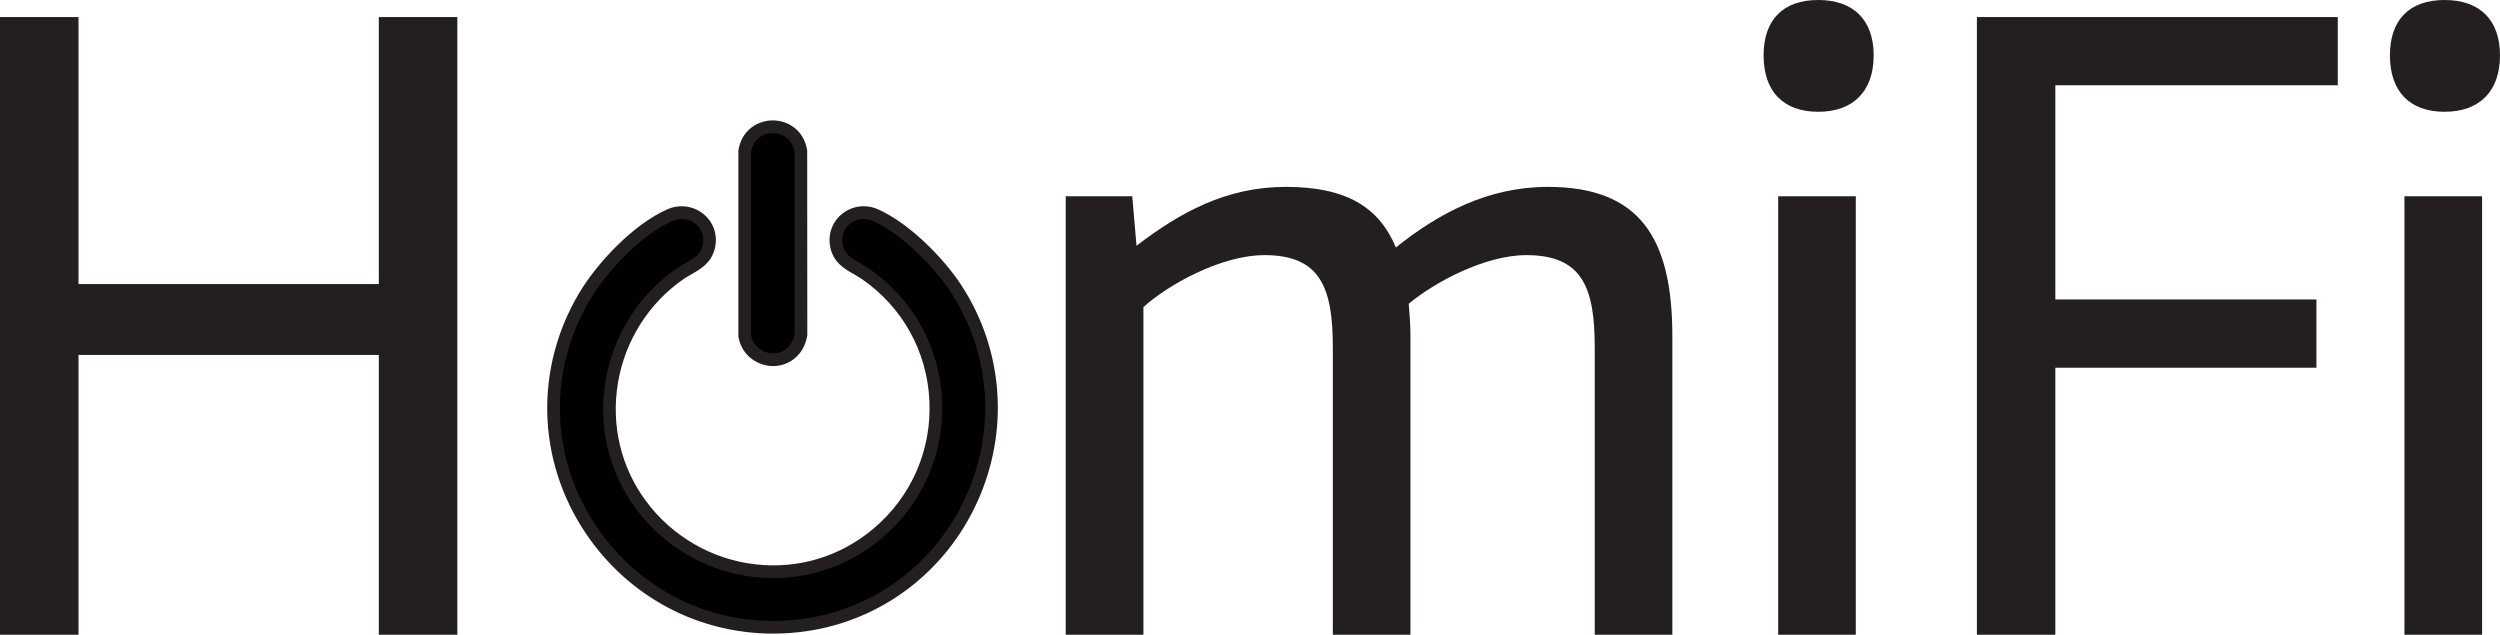 <?xml version="1.0" encoding="UTF-8"?>
<svg id="Layer_1" data-name="Layer 1" xmlns="http://www.w3.org/2000/svg" viewBox="0 0 394.52 100.17">
  <defs>
    <style>
      .cls-1 {
        fill: #231f20;
      }
    </style>
  </defs>
  <g>
    <path class="cls-1" d="M72.17,100.17h-12.39v-44.16H12.39v44.16H0V2.69h12.39v42.14h47.39V2.69h12.39v97.48Z"/>
    <path class="cls-1" d="M180.43,100.17h-12.25V30.97h10.5l.67,7.81c6.87-5.25,14.14-9.29,23.56-9.29s14.68,3.1,17.37,9.56c6.73-5.39,14.54-9.56,23.97-9.56,14.54,0,19.66,8.08,19.66,23.56v47.12h-12.25v-45.37c0-9.29-1.88-14.54-10.77-14.54-6.6,0-14.54,4.31-18.58,7.67.13,1.62.27,3.37.27,5.12v47.12h-12.25v-45.37c0-9.29-1.89-14.54-10.77-14.54-7,0-15.48,4.85-19.12,8.21v51.7Z"/>
    <path class="cls-1" d="M286.93,17.64c-5.52,0-8.62-3.23-8.62-8.89s3.1-8.75,8.62-8.75,8.75,3.1,8.75,8.75-3.23,8.89-8.75,8.89ZM292.86,100.17h-12.25V30.97h12.25v69.21Z"/>
    <path class="cls-1" d="M324.36,100.17h-12.39V2.69h56.95v10.77h-44.57v33.8h41.2v10.77h-41.2v42.14Z"/>
    <path class="cls-1" d="M385.77,17.64c-5.52,0-8.62-3.23-8.62-8.89s3.1-8.75,8.62-8.75,8.75,3.1,8.75,8.75-3.23,8.89-8.75,8.89ZM391.69,100.17h-12.25V30.97h12.25v69.21Z"/>
  </g>
  <g>
    <g>
      <path d="M138.53,84.17c12.98-11,12.06-31.35-2.01-40.97-1.8-1.23-3.83-1.75-4.45-4.12-.96-3.66,2.7-6.64,6.14-5.1,4.68,2.09,9.99,7.43,12.75,11.7,13.6,21.02.8,49.43-23.89,52.96-28.73,4.11-49.74-26.8-34.8-51.87,2.82-4.72,8.35-10.52,13.42-12.79,3.47-1.55,7.16,1.5,6.12,5.16-.66,2.34-2.64,2.83-4.43,4.06-11.87,8.12-14.85,24.78-6.26,36.45s25.96,14.23,37.41,4.53Z"/>
      <path class="cls-1" d="M122.01,99.99c-11.87,0-22.91-5.84-29.66-15.96-7.64-11.47-8-25.95-.95-37.79,2.82-4.74,8.49-10.79,13.87-13.19,2-.89,4.25-.57,5.87.83,1.58,1.36,2.2,3.48,1.62,5.51-.61,2.16-2.19,3.06-3.57,3.85-.42.24-.84.48-1.26.76-5.48,3.75-9.28,9.71-10.4,16.35-1.13,6.67.42,13.31,4.38,18.68,4.1,5.57,10.38,9.22,17.22,10.02,6.84.8,13.49-1.21,18.75-5.66h0c5.99-5.07,9.19-12.47,8.78-20.29-.4-7.75-4.3-14.71-10.71-19.1-.41-.28-.84-.52-1.25-.76-1.42-.81-3.03-1.73-3.61-3.93-.53-2.04.11-4.13,1.69-5.47,1.62-1.37,3.85-1.68,5.82-.79,4.96,2.22,10.39,7.75,13.18,12.07,6.6,10.2,7.51,22.96,2.43,34.12-5.04,11.06-15.14,18.68-27.02,20.38-1.74.25-3.48.37-5.2.37ZM107.58,34.56c-.5,0-1,.11-1.49.32-5,2.23-10.31,7.92-12.97,12.39-6.66,11.18-6.32,24.84.89,35.66,7.29,10.94,19.9,16.57,32.91,14.71,11.2-1.6,20.73-8.79,25.48-19.23,4.8-10.53,3.94-22.57-2.29-32.2-2.57-3.97-7.76-9.29-12.32-11.33-1.27-.57-2.69-.38-3.71.49-1,.85-1.39,2.14-1.05,3.44.37,1.39,1.33,1.94,2.66,2.7.46.26.93.53,1.39.85,6.93,4.74,11.15,12.26,11.58,20.64.44,8.45-3.02,16.44-9.49,21.92-5.68,4.81-12.88,6.99-20.27,6.12-7.39-.86-14.17-4.81-18.59-10.82-4.28-5.81-5.97-12.99-4.74-20.2,1.22-7.17,5.31-13.61,11.24-17.66.46-.32.94-.59,1.4-.85,1.31-.75,2.25-1.28,2.64-2.66.37-1.3,0-2.59-1.01-3.46-.64-.55-1.44-.84-2.26-.84Z"/>
    </g>
    <g>
      <path d="M125.32,55.24c-2.48,2.91-7.3,1.4-7.82-2.34v-29c.83-5.2,8.06-5.19,8.88,0v28.85c-.14.92-.45,1.77-1.06,2.49Z"/>
      <path class="cls-1" d="M122.03,57.77c-.52,0-1.05-.07-1.58-.23-2.13-.62-3.63-2.35-3.93-4.5v-.14s0-29.16,0-29.16c.52-3.27,3.1-4.74,5.43-4.74h0c2.33,0,4.91,1.47,5.43,4.74v.16s.02,28.93.02,28.93v.08c-.22,1.21-.64,2.19-1.32,2.98h0c-1.04,1.22-2.51,1.88-4.06,1.88ZM118.51,52.83c.25,1.59,1.45,2.48,2.5,2.79,1.34.39,2.67,0,3.55-1.03h0c.42-.5.69-1.11.84-1.93v-28.68c-.4-2.2-2.1-2.98-3.45-2.98s-3.06.78-3.44,2.98v28.85Z"/>
    </g>
  </g>
</svg>